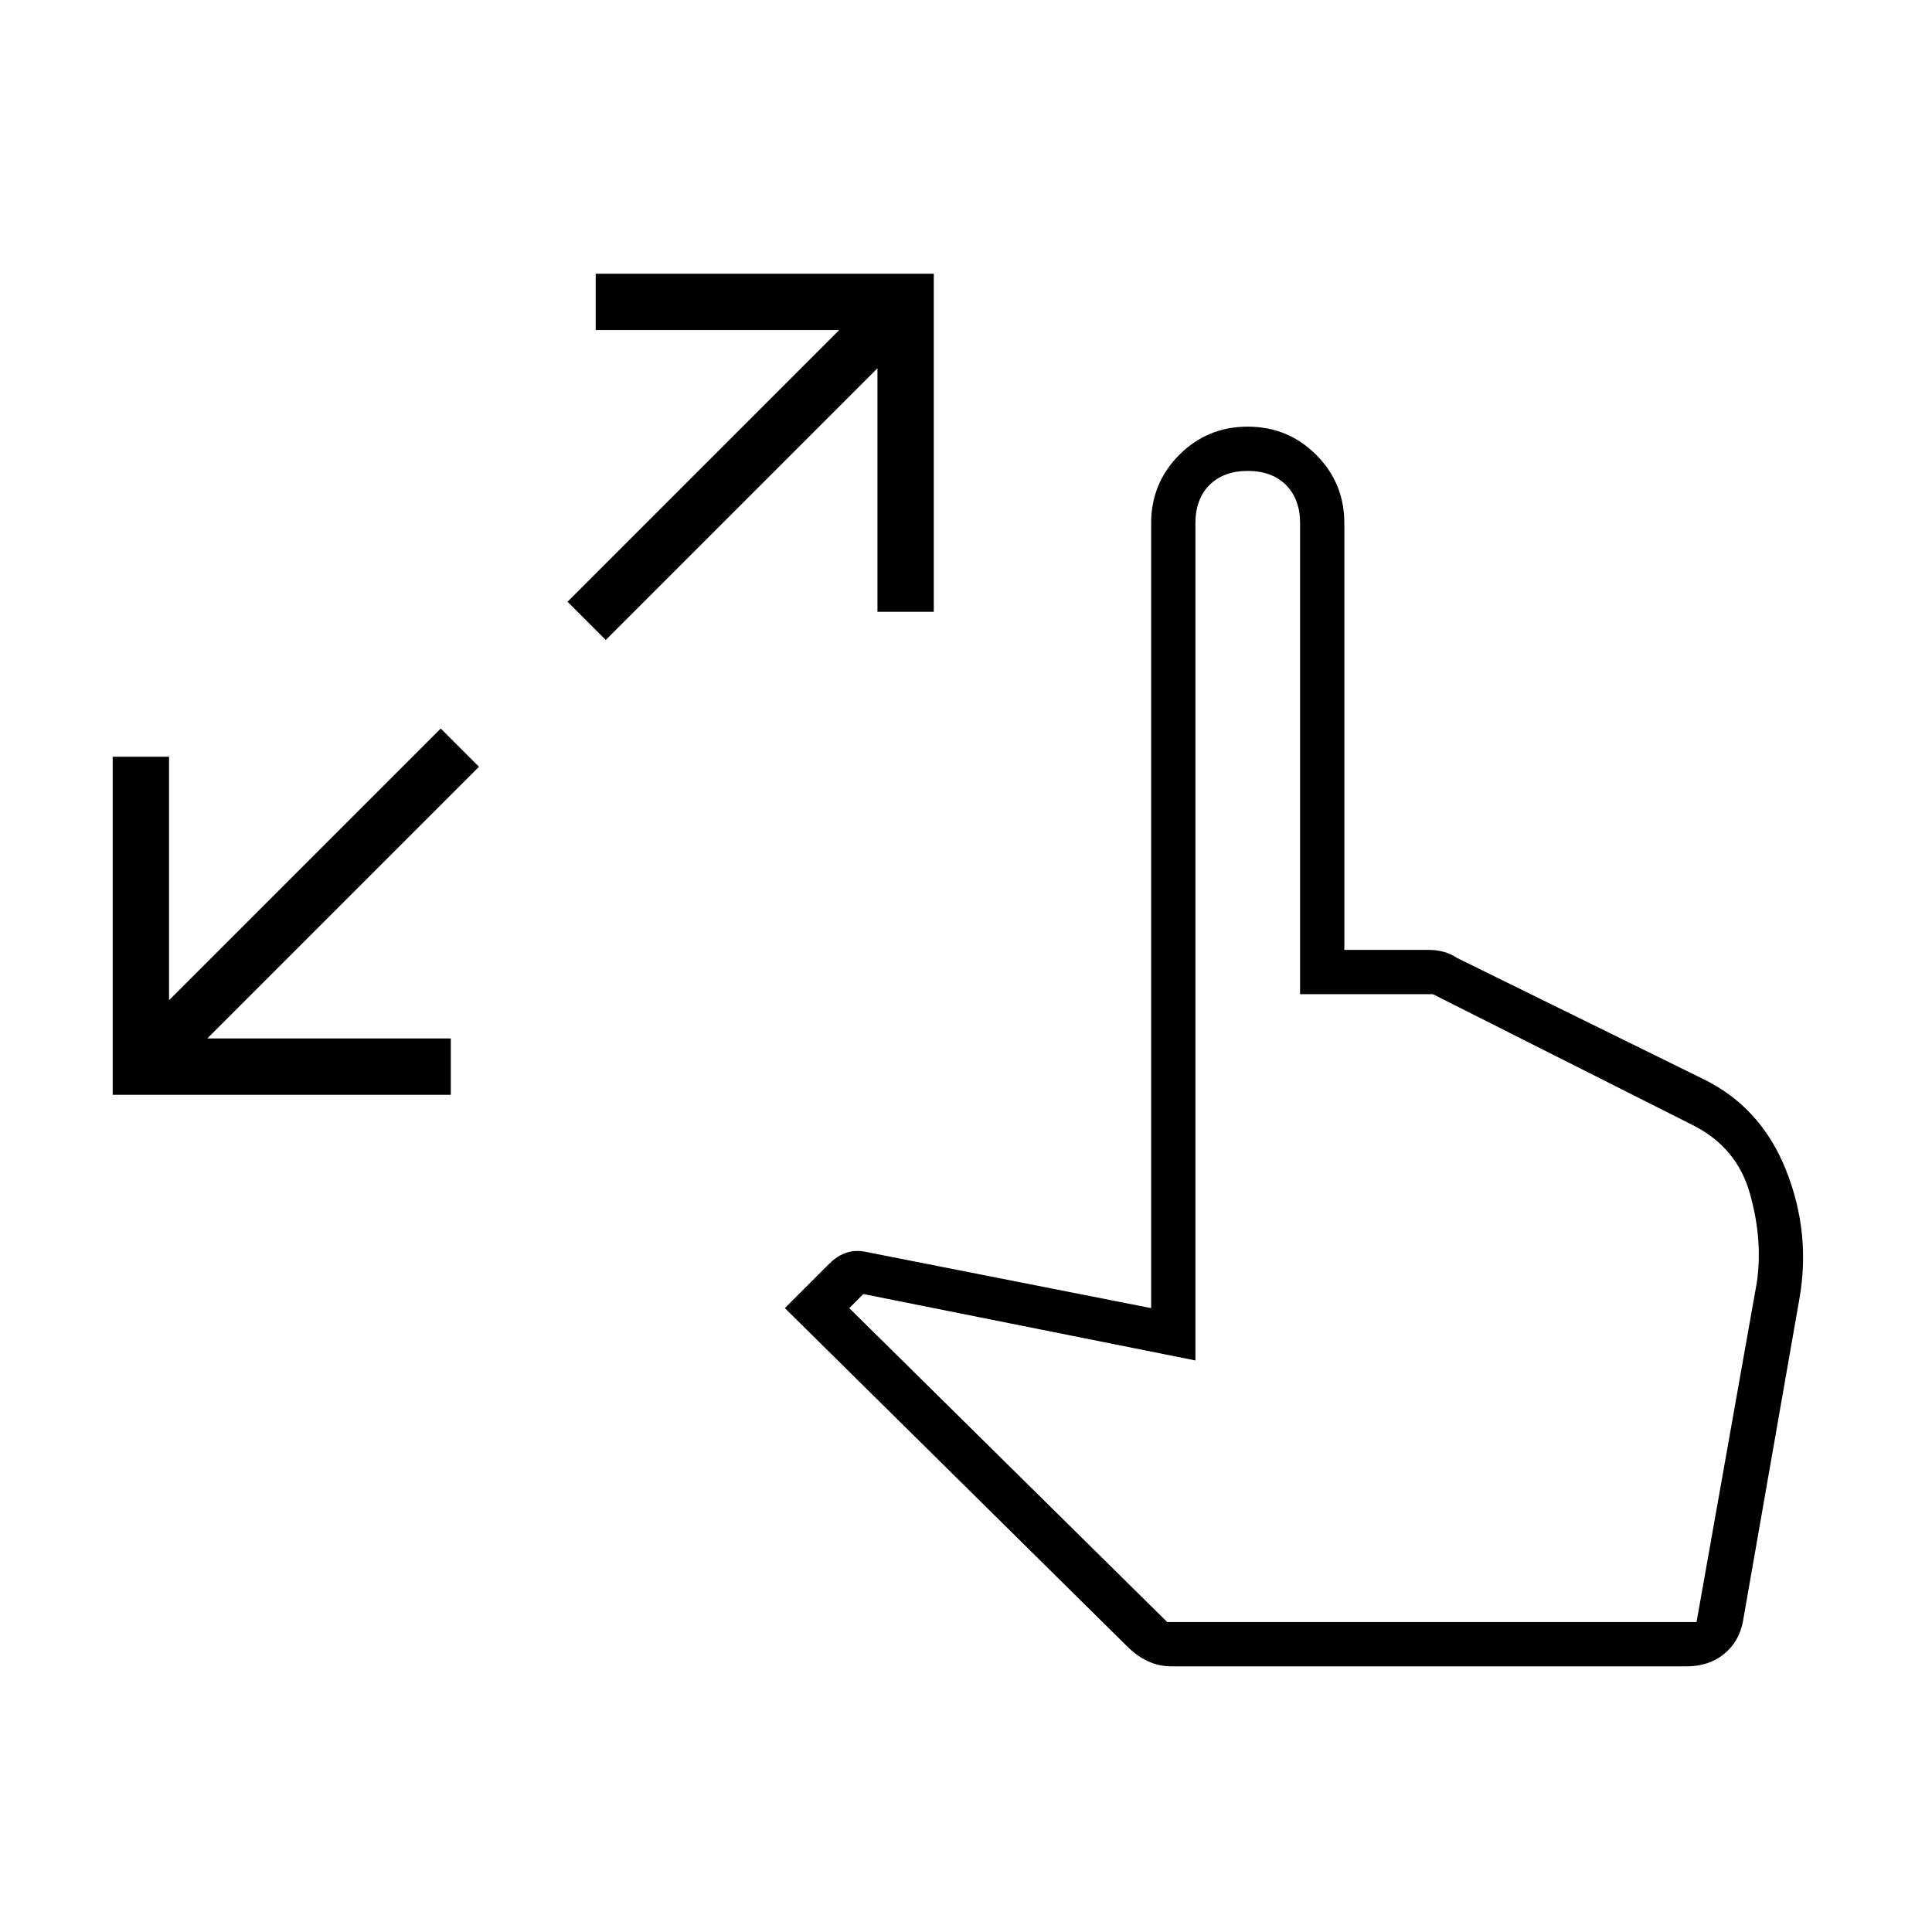 <svg xmlns="http://www.w3.org/2000/svg" height="48" width="48"><path d="M2.8 27.2v-8.4h1.4v6.05l6.75-6.75.95.95-6.75 6.75h6.05v1.4Zm12.25-11.3-.95-.95 6.75-6.75H14.8V6.8h8.4v8.4h-1.4V9.15ZM29.1 41.4q-.3 0-.575-.125-.275-.125-.525-.375l-8.5-8.4 1.1-1.1q.2-.2.425-.275.225-.075.475-.025l7.1 1.4V13q0-1 .7-1.7t1.7-.7q1 0 1.7.7t.7 1.7v10.6h2.1q.2 0 .375.05t.325.15l6.1 3q1.45.7 2.075 2.275Q45 30.65 44.7 32.3l-1.4 8q-.1.5-.475.8-.375.3-.925.3Zm-.1-1.1h13.15l1.5-8.45q.15-1.05-.175-2.2-.325-1.15-1.425-1.7L35.6 24.7h-3.3V13q0-.6-.35-.95T31 11.7q-.6 0-.95.35t-.35.95v20.8l-8.25-1.65-.35.35Z"/></svg>